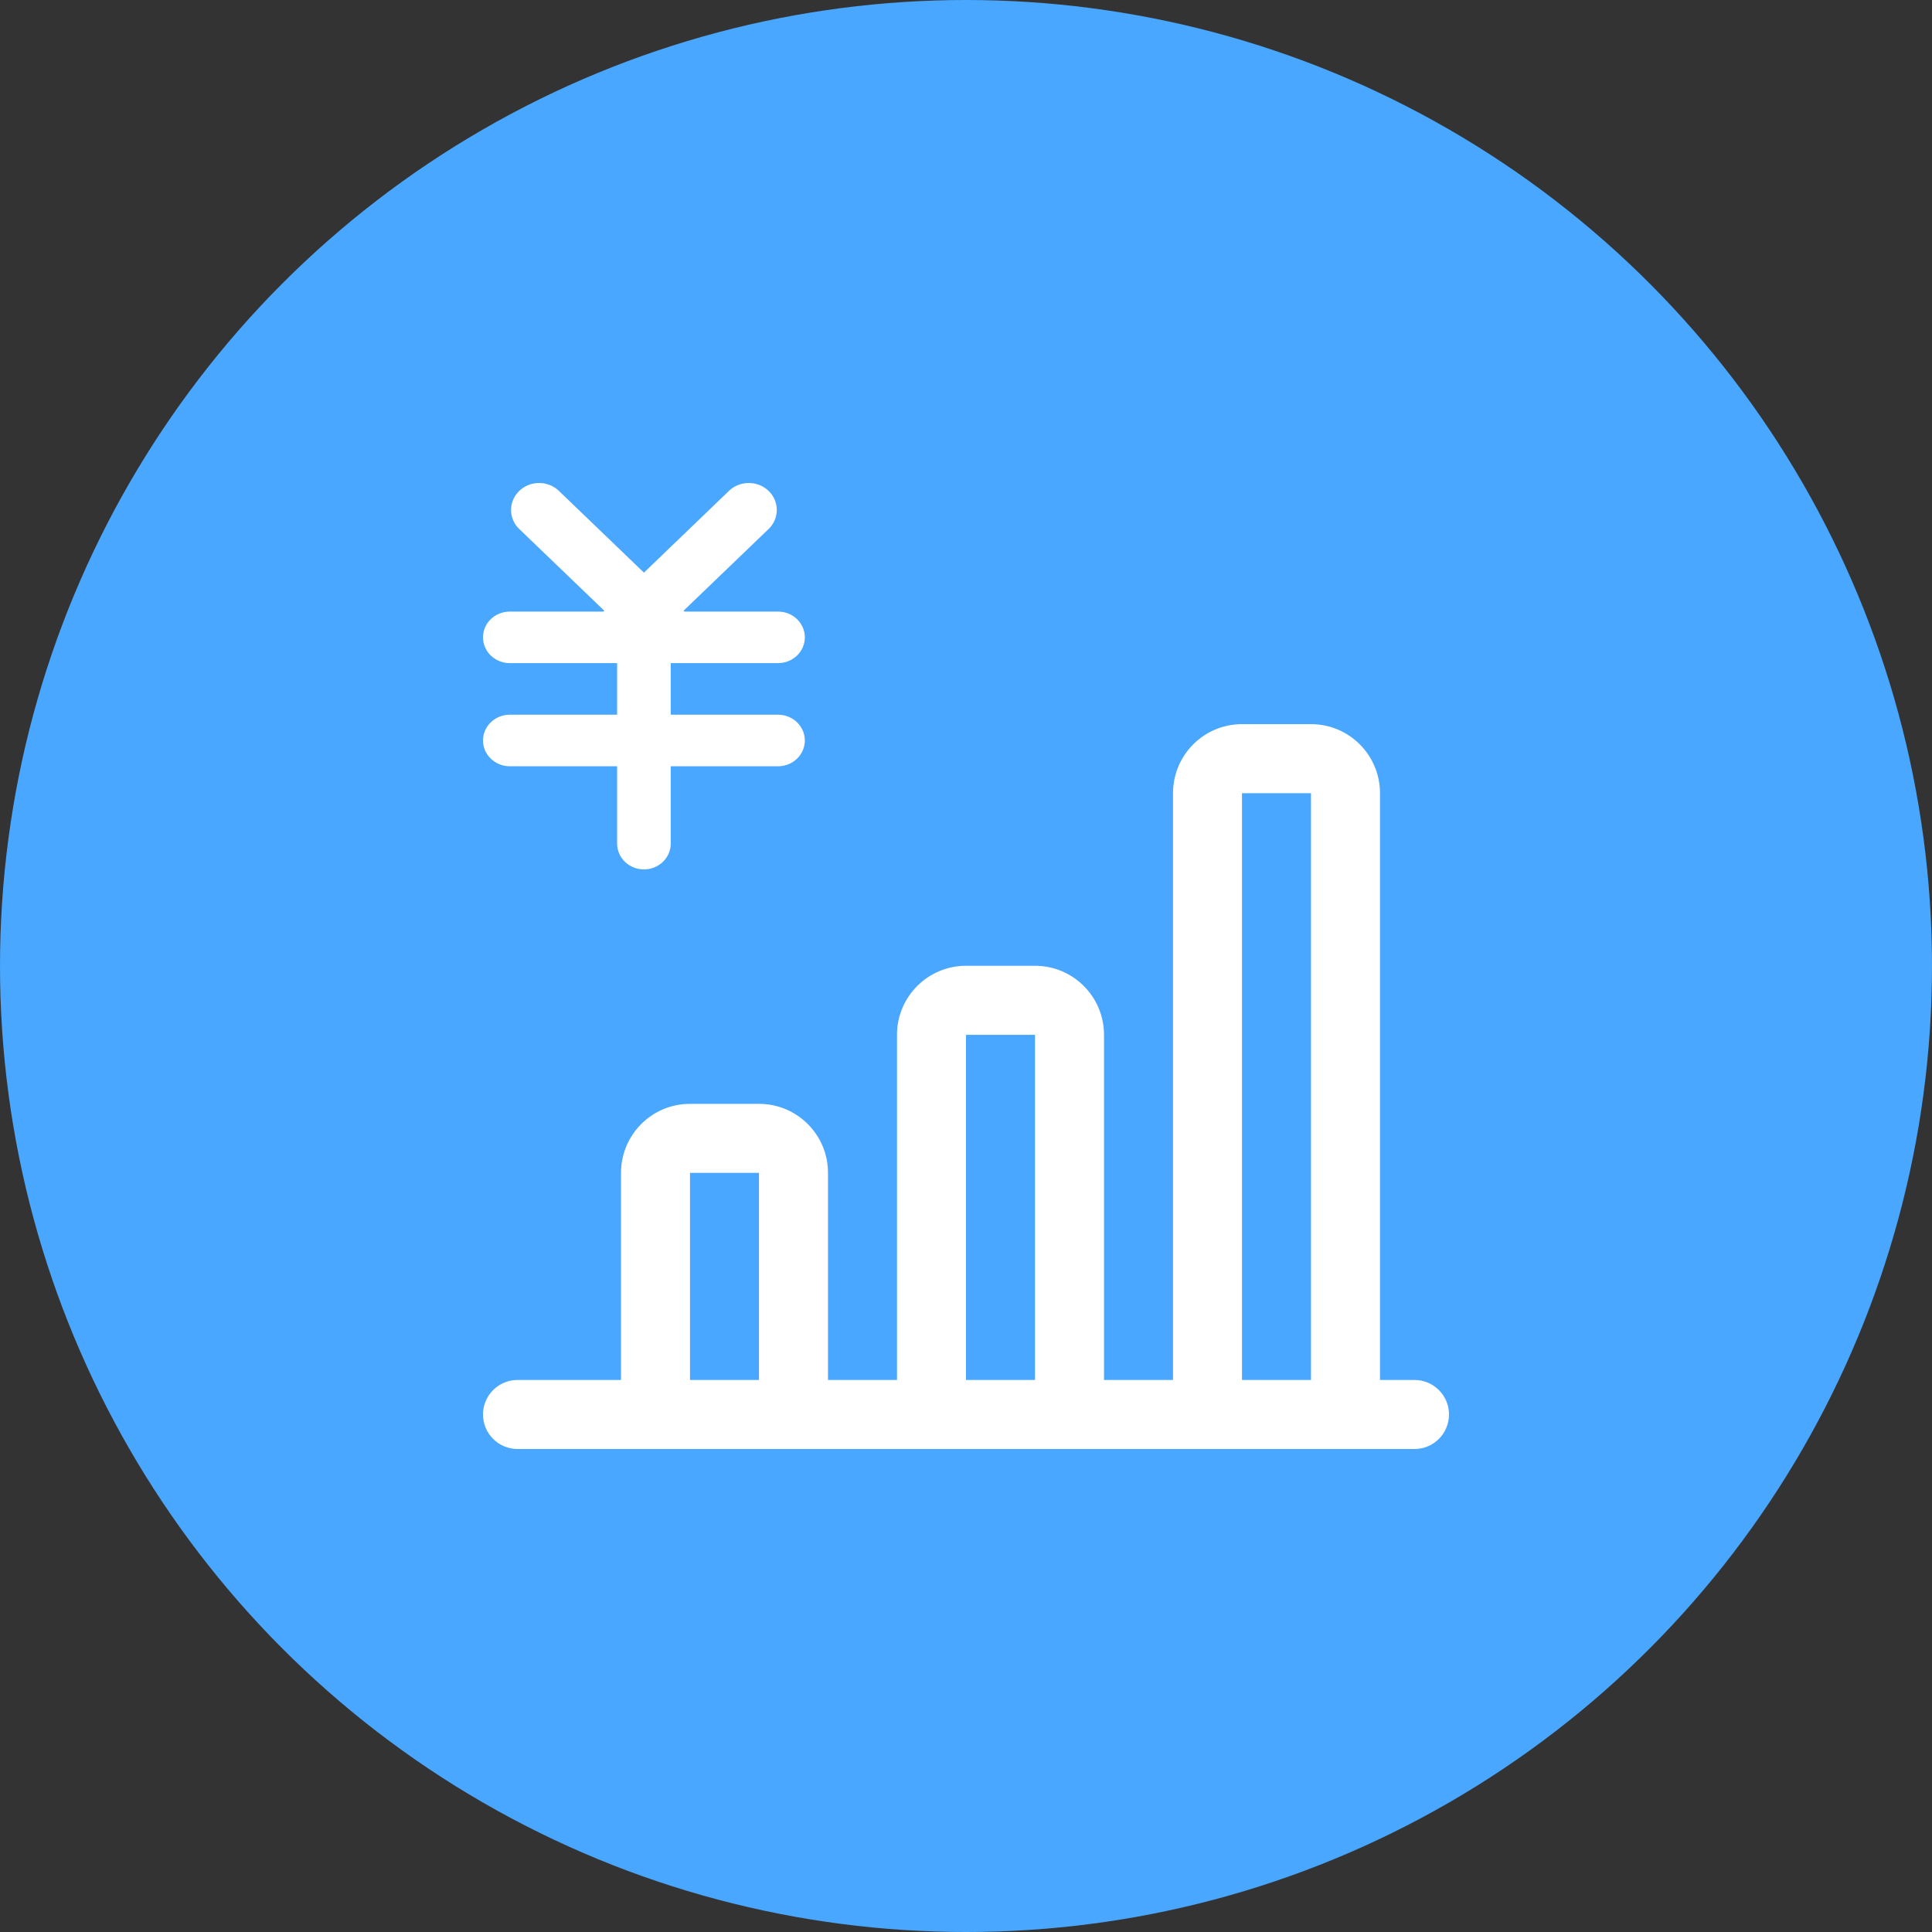 <?xml version="1.0" encoding="UTF-8"?>
<svg width="60px" height="60px" viewBox="0 0 60 60" version="1.1" xmlns="http://www.w3.org/2000/svg" xmlns:xlink="http://www.w3.org/1999/xlink">
    <rect x="0" y="0" width="60" height="60" fill="#333333" stroke="none"/>
    <!-- Generator: Sketch 49.3 (51167) - http://www.bohemiancoding.com/sketch -->
    <title>业务报表-财务凭证</title>
    <desc>Created with Sketch.</desc>
    <defs></defs>
    <g id="icon" stroke="none" stroke-width="1" fill="none" fill-rule="evenodd">
        <g id="业务报表-财务凭证">
            <g id="Group-8">
                <circle id="Oval-Copy" fill="#49A7FF" cx="30" cy="30" r="30"></circle>
                <path d="M15.833,22.196 C15.373,22.196 15,22.554 15,22.996 C15,23.439 15.373,23.797 15.833,23.797 L19.165,23.797 L19.165,26.199 C19.165,26.642 19.538,27 19.998,27 C20.458,27 20.83,26.642 20.83,26.199 L20.83,23.797 L24.162,23.797 C24.622,23.797 24.995,23.439 24.995,22.996 C24.995,22.554 24.622,22.196 24.162,22.196 L20.83,22.196 L20.83,20.594 L24.162,20.594 C24.622,20.594 24.995,20.236 24.995,19.793 C24.995,19.351 24.622,18.993 24.162,18.993 L21.257,18.993 L21.229,18.966 L23.894,16.405 C24.21,16.074 24.199,15.563 23.869,15.245 C23.539,14.928 23.007,14.917 22.663,15.221 L19.998,17.784 L17.332,15.221 C16.988,14.917 16.456,14.928 16.126,15.245 C15.796,15.563 15.785,16.074 16.101,16.405 L18.767,18.967 L18.738,18.993 L15.833,18.993 C15.373,18.993 15,19.351 15,19.793 C15,20.236 15.373,20.594 15.833,20.594 L19.165,20.594 L19.165,22.196 L15.833,22.196 Z M43.929,42.856 L42.857,42.856 L42.857,24.633 C42.857,23.449 41.898,22.489 40.714,22.489 L38.571,22.489 C37.388,22.489 36.429,23.449 36.429,24.633 L36.429,42.856 L34.286,42.856 L34.286,32.137 C34.286,30.953 33.326,29.993 32.143,29.993 L30,29.993 C28.817,29.993 27.857,30.953 27.857,32.137 L27.857,42.856 L25.714,42.856 L25.714,36.424 C25.714,35.24 24.755,34.281 23.571,34.281 L21.429,34.281 C20.245,34.281 19.286,35.24 19.286,36.424 L19.286,42.856 L16.071,42.856 C15.48,42.856 15,43.336 15,43.928 C15,44.52 15.48,45 16.071,45 L43.929,45 C44.52,45 45,44.52 45,43.928 C45,43.336 44.52,42.856 43.929,42.856 Z M23.571,42.856 L21.429,42.856 L21.429,36.424 L23.571,36.424 L23.571,42.856 Z M32.143,42.856 L30,42.856 L30,32.137 L32.143,32.137 L32.143,42.856 Z M40.714,42.856 L38.571,42.856 L38.571,24.633 L40.714,24.633 L40.714,42.856 Z" id="Shape" fill="#FFFFFF" fill-rule="nonzero"></path>
            </g>
        </g>
    </g>
</svg>
